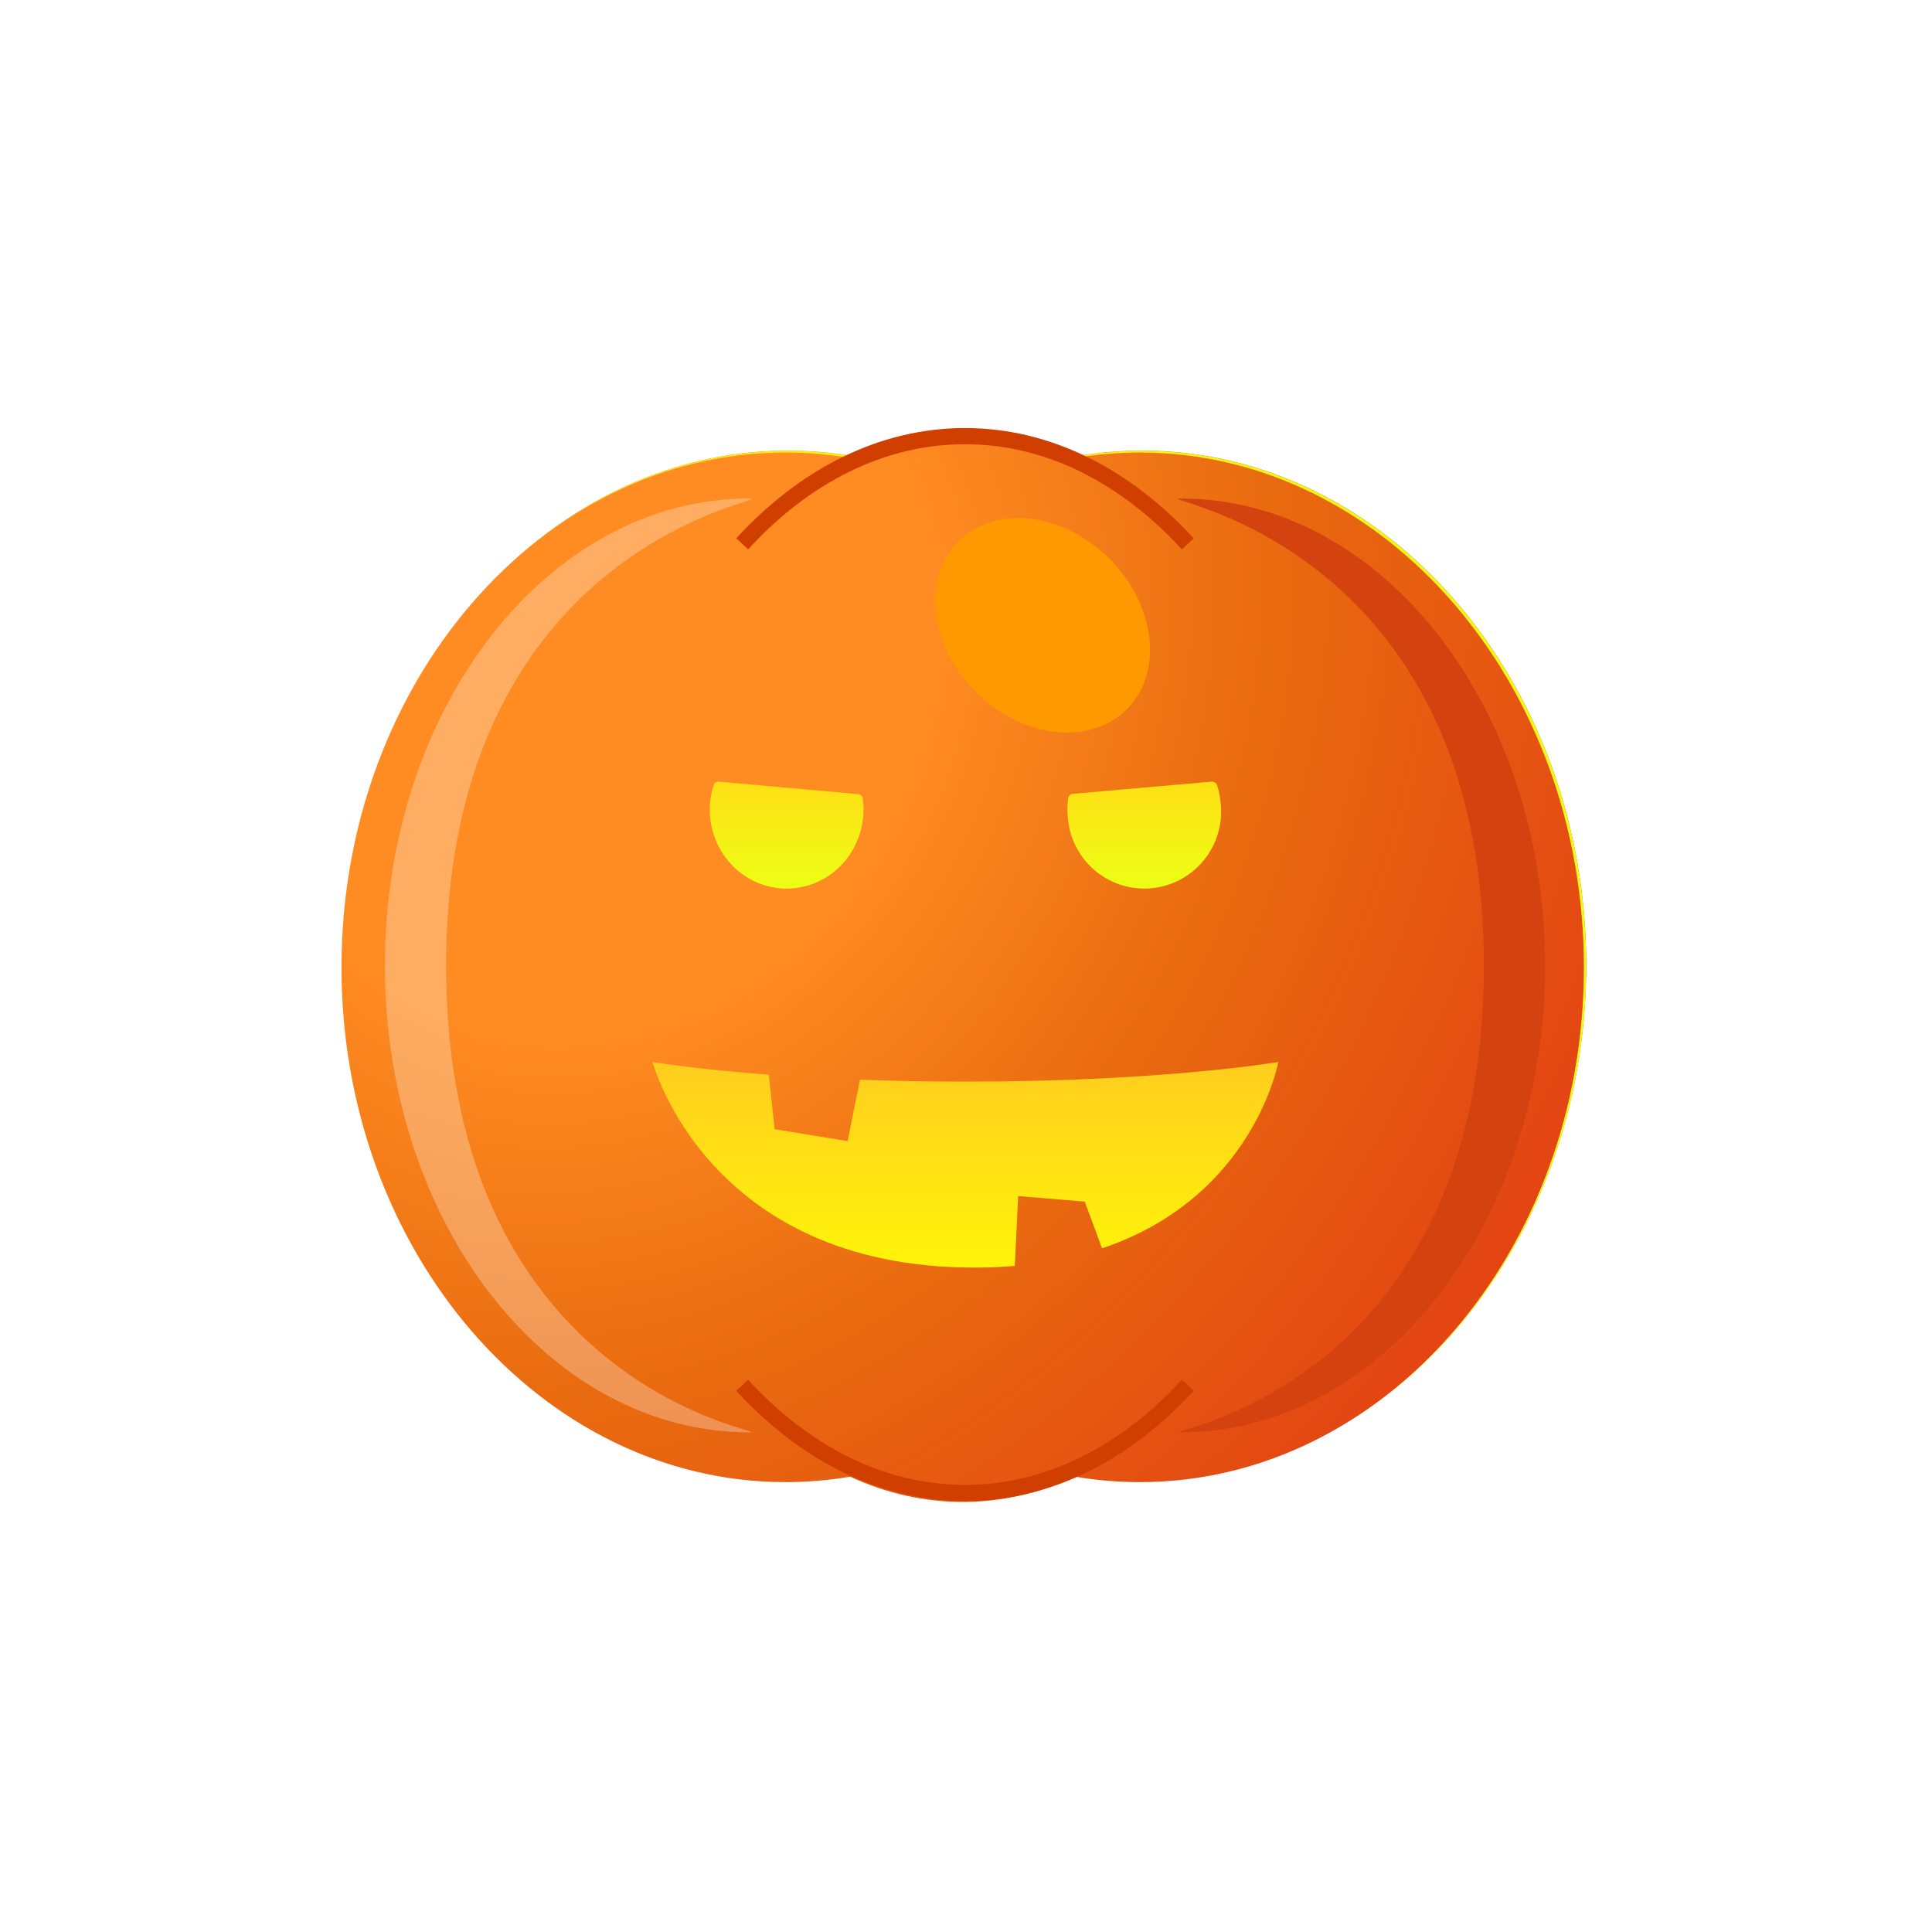 <svg fill="none" height="1062" viewBox="0 0 1062 1062" width="1062" xmlns="http://www.w3.org/2000/svg" xmlns:xlink="http://www.w3.org/1999/xlink"><filter id="a" color-interpolation-filters="sRGB" filterUnits="userSpaceOnUse" height="892.13" width="987.257" x="36.829" y="84.684"><feFlood flood-opacity="0" result="BackgroundImageFix"/><feBlend in="SourceGraphic" in2="BackgroundImageFix" mode="normal" result="shape"/><feGaussianBlur result="effect1_foregroundBlur_5520_39230" stdDeviation="76.079"/></filter><filter id="b" color-interpolation-filters="sRGB" filterUnits="userSpaceOnUse" height="599.669" width="694.796" x="181.782" y="231.889"><feFlood flood-opacity="0" result="BackgroundImageFix"/><feBlend in="SourceGraphic" in2="BackgroundImageFix" mode="normal" result="shape"/><feGaussianBlur result="effect1_foregroundBlur_5520_39230" stdDeviation="2.964"/></filter><filter id="c" color-interpolation-filters="sRGB" filterUnits="userSpaceOnUse" height="131.895" width="316.734" x="372.09" y="725.812"><feFlood flood-opacity="0" result="BackgroundImageFix"/><feBlend in="SourceGraphic" in2="BackgroundImageFix" mode="normal" result="shape"/><feGaussianBlur result="effect1_foregroundBlur_5520_39230" stdDeviation="16.303"/></filter><filter id="d" color-interpolation-filters="sRGB" filterUnits="userSpaceOnUse" height="131.895" width="316.734" x="372.09" y="202.698"><feFlood flood-opacity="0" result="BackgroundImageFix"/><feBlend in="SourceGraphic" in2="BackgroundImageFix" mode="normal" result="shape"/><feGaussianBlur result="effect1_foregroundBlur_5520_39230" stdDeviation="16.303"/></filter><filter id="e" color-interpolation-filters="sRGB" filterUnits="userSpaceOnUse" height="645.717" width="334.268" x="145.369" y="207.824"><feFlood flood-opacity="0" result="BackgroundImageFix"/><feBlend in="SourceGraphic" in2="BackgroundImageFix" mode="normal" result="shape"/><feGaussianBlur result="effect1_foregroundBlur_5520_39230" stdDeviation="33.099"/></filter><filter id="f" color-interpolation-filters="sRGB" filterUnits="userSpaceOnUse" height="608.172" width="296.723" x="600.051" y="226.596"><feFlood flood-opacity="0" result="BackgroundImageFix"/><feBlend in="SourceGraphic" in2="BackgroundImageFix" mode="normal" result="shape"/><feGaussianBlur result="effect1_foregroundBlur_5520_39230" stdDeviation="23.713"/></filter><filter id="g" color-interpolation-filters="sRGB" filterUnits="userSpaceOnUse" height="120.923" width="351.874" x="354.76" y="579.802"><feFlood flood-opacity="0" result="BackgroundImageFix"/><feBlend in="SourceGraphic" in2="BackgroundImageFix" mode="normal" result="shape"/><feGaussianBlur result="effect1_foregroundBlur_5520_39230" stdDeviation="1.976"/></filter><filter id="h" color-interpolation-filters="sRGB" filterUnits="userSpaceOnUse" height="240.412" width="240.634" x="452.683" y="223.48"><feFlood flood-opacity="0" result="BackgroundImageFix"/><feBlend in="SourceGraphic" in2="BackgroundImageFix" mode="normal" result="shape"/><feGaussianBlur result="effect1_foregroundBlur_5520_39230" stdDeviation="30.629"/></filter><filter id="i" color-interpolation-filters="sRGB" filterUnits="userSpaceOnUse" height="62.73" width="88.47" x="388.184" y="427.682"><feFlood flood-opacity="0" result="BackgroundImageFix"/><feBlend in="SourceGraphic" in2="BackgroundImageFix" mode="normal" result="shape"/><feGaussianBlur result="effect1_foregroundBlur_5520_39230" stdDeviation=".988"/></filter><filter id="j" color-interpolation-filters="sRGB" filterUnits="userSpaceOnUse" height="62.735" width="88.47" x="584.738" y="427.677"><feFlood flood-opacity="0" result="BackgroundImageFix"/><feBlend in="SourceGraphic" in2="BackgroundImageFix" mode="normal" result="shape"/><feGaussianBlur result="effect1_foregroundBlur_5520_39230" stdDeviation=".988"/></filter><linearGradient id="k"><stop offset="0" stop-color="#ff8c22"/><stop offset=".296" stop-color="#ff8c22"/><stop offset=".599" stop-color="#e96b0f"/><stop offset="1" stop-color="#e34513"/></linearGradient><radialGradient id="l" cx="0" cy="0" gradientTransform="matrix(499.284 296.846 -344.885 580.085 334.004 372.12)" gradientUnits="userSpaceOnUse" r="1" xlink:href="#k"/><linearGradient id="m" gradientUnits="userSpaceOnUse" x1="-165.28" x2="833.289" y1="75.378" y2="669.069"><stop offset="0" stop-color="#ffdf15"/><stop offset="1" stop-color="#ecff15"/></linearGradient><radialGradient id="n" cx="0" cy="0" gradientTransform="matrix(499.284 296.846 -344.885 580.085 332.727 373.198)" gradientUnits="userSpaceOnUse" r="1" xlink:href="#k"/><linearGradient id="o" gradientUnits="userSpaceOnUse" x1="530.697" x2="530.697" y1="583.754" y2="696.772"><stop offset="0" stop-color="#ffcd1e"/><stop offset="1" stop-color="#fff509"/></linearGradient><linearGradient id="p"><stop offset="0" stop-color="#ecff15"/><stop offset="1" stop-color="#ffdf15"/></linearGradient><linearGradient id="q" gradientUnits="userSpaceOnUse" x1="432.419" x2="432.419" xlink:href="#p" y1="488.437" y2="429.47"/><linearGradient id="r" gradientUnits="userSpaceOnUse" x1="628.973" x2="628.973" xlink:href="#p" y1="488.437" y2="429.47"/><path d="m530.448 824.552c-21.241-.065-42.212-4.762-61.452-13.762l-.273-.117h-.311c-11.661 1.963-23.465 2.953-35.291 2.959-134.622 0-244.133-126.933-244.133-282.967s109.511-282.986 244.133-282.986c11.826.006 23.63.995 35.291 2.958h.311l.273-.136c19.24-9 40.211-13.697 61.452-13.762 21.247.065 42.224 4.762 61.471 13.762l.273.136h.292c11.667-1.962 23.478-2.952 35.31-2.958 134.621 0 244.133 126.952 244.133 282.986s-109.512 282.967-244.133 282.967c-11.832-.006-23.643-.996-35.31-2.959h-.292l-.273.117c-19.247 9.001-40.224 13.697-61.471 13.762z" fill="url(#l)"/><g filter="url(#a)"><path d="m530.448 824.655c-21.241-.065-42.212-4.761-61.452-13.762l-.273-.116h-.311c-11.661 1.963-23.465 2.952-35.291 2.958-134.622 0-244.133-126.933-244.133-282.966 0-156.034 109.511-282.987 244.133-282.987 11.826.006 23.63.996 35.291 2.959h.311l.273-.136c19.24-9.001 40.211-13.697 61.452-13.762 21.247.065 42.224 4.761 61.471 13.762l.273.136h.292c11.667-1.962 23.478-2.952 35.31-2.959 134.621 0 244.133 126.953 244.133 282.987 0 156.033-109.512 282.966-244.133 282.966-11.832-.006-23.643-.995-35.31-2.958h-.292l-.273.116c-19.247 9.001-40.224 13.697-61.471 13.762z" fill="url(#m)"/></g><g filter="url(#b)"><path d="m529.17 825.63c-21.241-.065-42.212-4.762-61.452-13.762l-.272-.117h-.312c-11.661 1.963-23.465 2.953-35.29 2.959-134.622 0-244.134-126.933-244.134-282.967s109.512-282.986 244.134-282.986c11.825.006 23.629.995 35.29 2.959h.312l.272-.137c19.24-9 40.211-13.696 61.452-13.762 21.247.065 42.225 4.762 61.472 13.762l.272.137h.292c11.668-1.963 23.478-2.952 35.31-2.959 134.622 0 244.134 126.952 244.134 282.986s-109.512 282.967-244.134 282.967c-11.832-.006-23.642-.996-35.31-2.959h-.292l-.272.117c-19.247 9.001-40.225 13.697-61.472 13.762z" fill="url(#n)"/></g><g filter="url(#c)"><path d="m652.943 761.423c-34.103 37.159-76.46 59.233-122.495 59.233-46.036 0-88.392-22.035-122.476-59.194" stroke="#d13f00" stroke-miterlimit="10" stroke-width="8.892"/></g><g filter="url(#d)"><path d="m652.943 298.982c-34.103-37.159-76.46-59.233-122.495-59.233-46.036 0-88.392 22.035-122.476 59.194" stroke="#d13f00" stroke-miterlimit="10" stroke-width="8.892"/></g><g filter="url(#e)"><path d="m245.243 530.692c0 235.53 183.168 256.649 166.681 256.649-110.66 0-200.356-114.845-200.356-256.649 0-141.805 89.696-256.67 200.356-256.67 20.108 0-166.681 21.023-166.681 256.67z" fill="#fff" fill-opacity=".29"/></g><g filter="url(#f)"><path d="m815.673 530.692c0 235.53-183.169 256.649-166.682 256.649 110.66 0 200.356-114.845 200.356-256.649 0-141.805-89.696-256.67-200.356-256.67-20.107 0 166.682 21.023 166.682 256.67z" fill="#d44210"/></g><g filter="url(#g)"><path d="m702.681 583.754s-13.423 74.419-96.908 102.443l-9.482-25.674-36.621-3.075-1.854 38.404c-7.102.614-14.561.92-22.378.92-146.953 0-176.726-113.018-176.726-113.018s22.515 3.917 63.916 6.972l3.18 29.963 40.114 6.561 6.789-33.743c17.56.646 36.934 1.057 58.044 1.057 108.946 0 171.926-10.81 171.926-10.81z" fill="url(#o)"/></g><g filter="url(#h)"><ellipse cx="573" cy="343.686" fill="#f90" rx="51.861" ry="65.365" transform="matrix(-.704 .71 -.71 -.704 1220.519 178.857)"/></g><g filter="url(#i)"><path d="m474.488 449.009c.321-3.371.234-6.766-.258-10.109-.191-1.298-1.276-2.26-2.584-2.377l-76.39-6.853c-1.316-.118-2.562.646-2.973 1.901-1.028 3.138-1.688 6.393-1.962 9.696-.978 11.461 2.517 22.852 9.717 31.667s17.516 14.332 28.677 15.337 22.254-2.585 30.838-9.978c8.584-7.394 13.957-17.987 14.935-29.448z" fill="url(#q)"/></g><g filter="url(#j)"><path d="m670.941 440.974c-.277-3.202-.922-6.359-1.921-9.408-.411-1.253-1.653-2.016-2.967-1.901l-76.314 6.683c-1.305.114-2.391 1.07-2.585 2.365-.485 3.244-.57 6.54-.251 9.811.319 5.654 1.767 11.187 4.26 16.27 2.492 5.083 5.977 9.613 10.248 13.32 4.271 3.708 9.242 6.518 14.617 8.263 5.375 1.746 11.045 2.392 16.674 1.899 5.628-.492 11.101-2.112 16.093-4.764 4.992-2.653 9.402-6.283 12.969-10.676 3.566-4.393 6.216-9.459 7.792-14.898 1.577-5.439 2.047-11.14 1.385-16.764z" fill="url(#r)"/></g></svg>